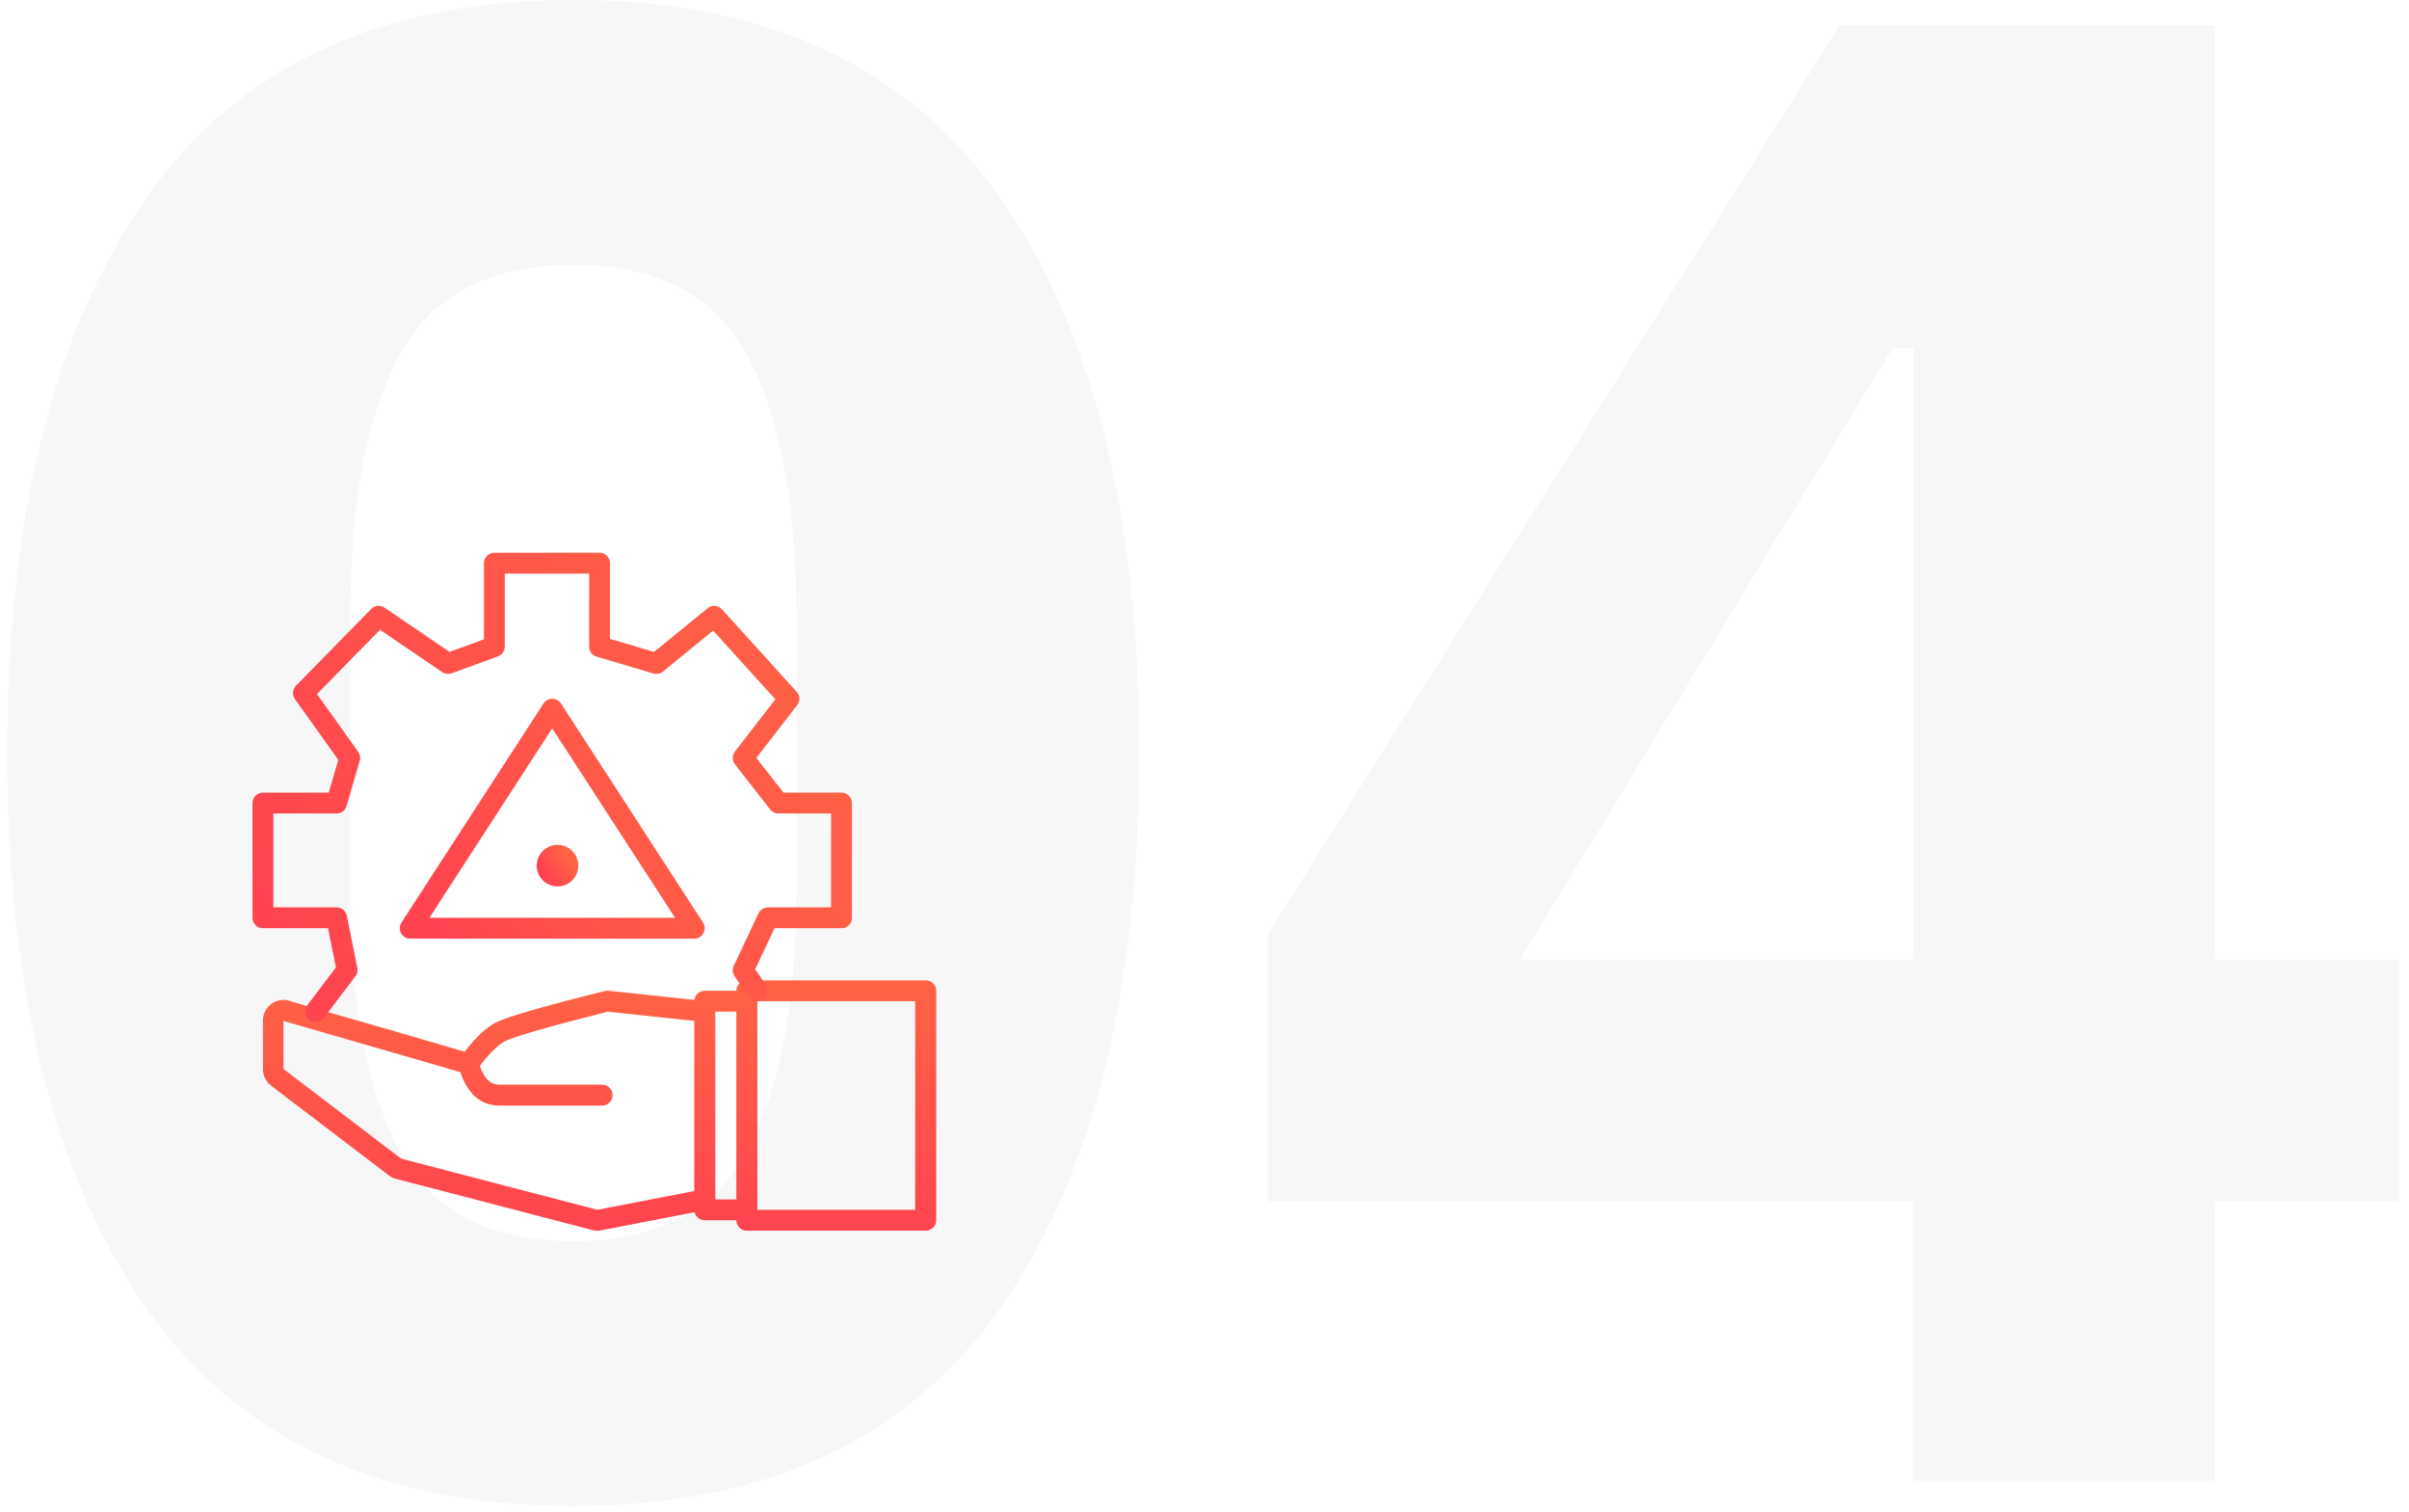 <svg xmlns="http://www.w3.org/2000/svg" width="231" height="145"><defs><linearGradient id="a" x1="50%" x2="50%" y1="0%" y2="100%"><stop offset="0%" stop-color="#FF6444"/><stop offset="100%" stop-color="#FF444F"/></linearGradient><linearGradient id="b" x1="108.097%" x2="0%" y1="31.463%" y2="76.983%"><stop offset="0%" stop-color="#FF6444"/><stop offset="100%" stop-color="#FF444F"/></linearGradient><linearGradient id="c" x1="108.097%" x2="0%" y1="31.655%" y2="76.704%"><stop offset="0%" stop-color="#FF6444"/><stop offset="100%" stop-color="#FF444F"/></linearGradient><linearGradient id="d" x1="59.459%" x2="41.859%" y1="19.139%" y2="94.922%"><stop offset="0%" stop-color="#FF6444"/><stop offset="100%" stop-color="#FF444F"/></linearGradient><linearGradient id="e" x1="108.097%" x2="0%" y1="19.674%" y2="94.144%"><stop offset="0%" stop-color="#FF6444"/><stop offset="100%" stop-color="#FF444F"/></linearGradient></defs><g fill="none" fill-rule="evenodd"><path fill="#E5E5E5" fill-rule="nonzero" d="M54.972 119c8.07 0 13.652-2.933 16.746-8.8 3.093-5.867 4.64-14.133 4.64-24.8V59c0-10.667-1.547-18.933-4.64-24.8-3.094-5.867-8.676-8.8-16.746-8.8-8.07 0-13.652 2.933-16.746 8.8-3.093 5.867-4.64 14.133-4.64 24.8v26.4c0 10.667 1.547 18.933 4.64 24.8 3.094 5.867 8.676 8.8 16.746 8.8zm0-119C73.399 0 87.05 6.333 95.928 19c8.877 12.667 13.316 30.4 13.316 53.2 0 22.8-4.439 40.533-13.316 53.2-8.877 12.667-22.53 19-40.956 19-18.427 0-32.079-6.333-40.956-19C5.139 112.733.7 95 .7 72.2.7 49.4 5.139 31.667 14.016 19 22.893 6.333 36.545 0 54.972 0zM212.34 2.4V92h17.755v23.2H212.34V142h-28.85v-26.8h-61.94V89.6l54.878-87.2h35.912zm-28.85 31h-2.018L145.762 92h37.727V33.4z" opacity=".295"/><g transform="translate(25.213 54)"><path fill="url(#a)" fill-rule="nonzero" d="M42.368 63c-.476 0-.875-.327-.98-.767l-8.947 1.732a1.942 1.942 0 01-.859-.028l-18.821-4.903a1.959 1.959 0 01-.693-.338L.788 50.102A2.014 2.014 0 010 48.499v-4.62c0-.2.03-.399.087-.59a1.966 1.966 0 012.465-1.325l.264.09c.414.134 5.915 1.699 11.07 3.192l5.458 1.597c1.015-1.311 1.955-2.22 2.852-2.725.762-.43 2.99-1.124 6.807-2.13l1.612-.42 2.006-.51a1.94 1.94 0 01.68-.047l8.067.862a1.006 1.006 0 011-.873h3.027c0-.552.451-1 1.009-1h17.149c.557 0 1.008.448 1.008 1v22c0 .552-.451 1-1.008 1h-17.15a1.004 1.004 0 01-1.008-1h-3.027zm20.176-21H47.412v20h15.132V42zm-29.45 1.003l-2.047.52c-4.042 1.042-6.616 1.793-7.6 2.207l-.17.075-.124.064c-.65.367-1.444 1.142-2.346 2.326l.074.206c.429 1.132 1.001 1.6 1.793 1.6h9.859c.544 0 .986.45.986 1.002a.994.994 0 01-.986 1.002h-9.859c-1.767 0-3.04-1.13-3.73-3.156l-.014-.042c-.836-.249-1.785-.528-2.795-.823L2.248 43.97l-.276-.091v4.62l11.279 8.595 18.82 4.903 9.288-1.798V43.887l-8.265-.884zm12.3-.003h-2.017v18h2.018V43z"/><path stroke="url(#b)" stroke-linecap="round" stroke-linejoin="round" stroke-width="2" d="M5.044 43l3.026-4-1.009-5H0V23h7.061l1.261-4.329-4.438-6.224 7.212-7.355 6.658 4.526L22.193 8V0h10.088v8l5.447 1.618 5.548-4.526L50.44 13l-4.389 5.671L49.43 23h6.052v11h-7.06l-2.372 5.04L47.412 41"/><path stroke="url(#c)" stroke-linejoin="round" stroke-width="2" d="M27.741 14L41.36 35H14.123z"/><path stroke="url(#d)" stroke-linecap="round" stroke-width="2" d="M28.246 21v5"/><circle cx="28.246" cy="29" fill="url(#e)" stroke="url(#e)" stroke-width="2" r="1"/></g></g></svg>